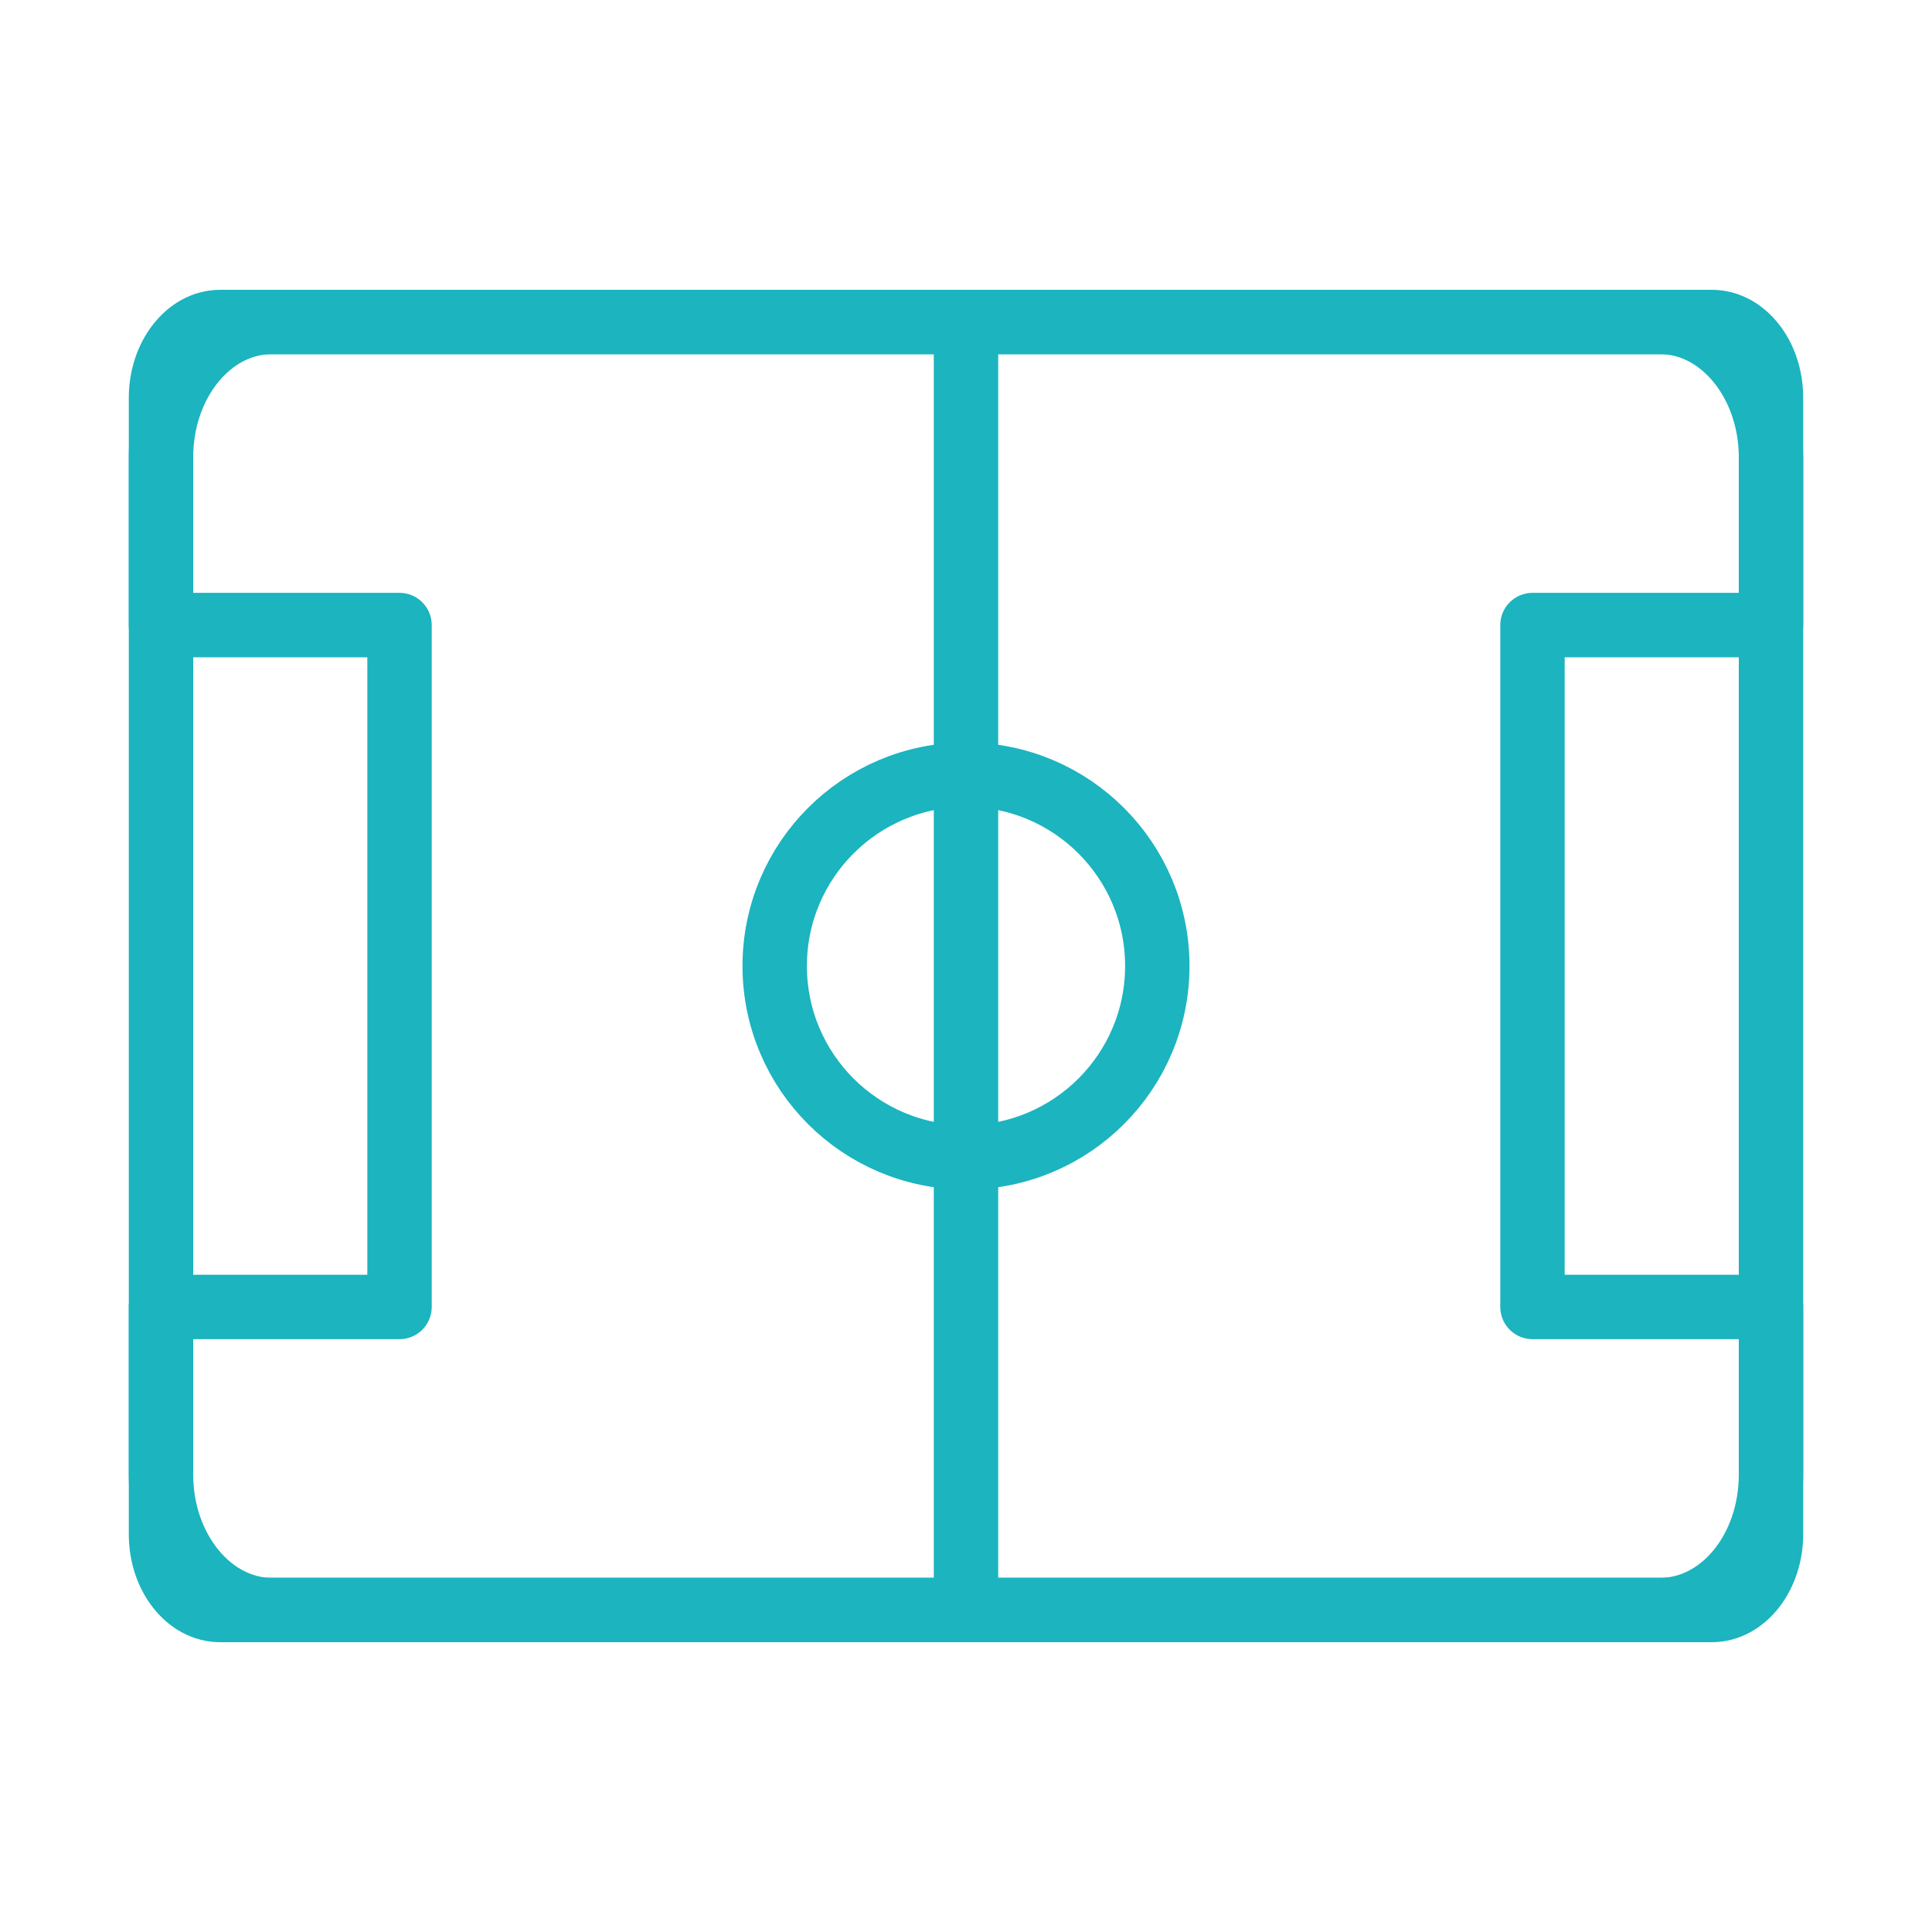 <svg width="120" height="120" viewBox="0 0 120 120" fill="none" xmlns="http://www.w3.org/2000/svg">
<g id="football">
<g id="football_2">
<path id="Layer 1" fill-rule="evenodd" clip-rule="evenodd" d="M10 28.41V91.59C10 96.235 13.102 100 16.873 100H103.127C106.923 100 110 96.249 110 91.59V28.41C110 23.765 106.898 20 103.127 20H16.873C13.077 20 10 23.751 10 28.41Z" stroke="#1BB4BF" stroke-width="4" stroke-linecap="round" stroke-linejoin="round"/>
<path id="Layer 2" fill-rule="evenodd" clip-rule="evenodd" d="M10 81.177V95.294C10 97.893 11.652 100 13.678 100H106.322C108.353 100 110 97.86 110 95.294V81.177V81.177H95.185V38.824H110V24.706C110 22.107 108.348 20 106.322 20H13.678C11.646 20 10 22.14 10 24.706V38.824H24.815V81.177H10V81.177Z" stroke="#1BB4BF" stroke-width="4" stroke-linecap="round" stroke-linejoin="round"/>
<path id="Layer 3" d="M60 20V100" stroke="#1BB4BF" stroke-width="4" stroke-linecap="round" stroke-linejoin="round"/>
<path id="Layer 4" fill-rule="evenodd" clip-rule="evenodd" d="M60 71.882C66.562 71.882 71.882 66.562 71.882 60C71.882 53.438 66.562 48.118 60 48.118C53.438 48.118 48.118 53.438 48.118 60C48.118 66.562 53.438 71.882 60 71.882Z" stroke="#1BB4BF" stroke-width="4" stroke-linecap="round" stroke-linejoin="round"/>
</g>
</g>
</svg>

